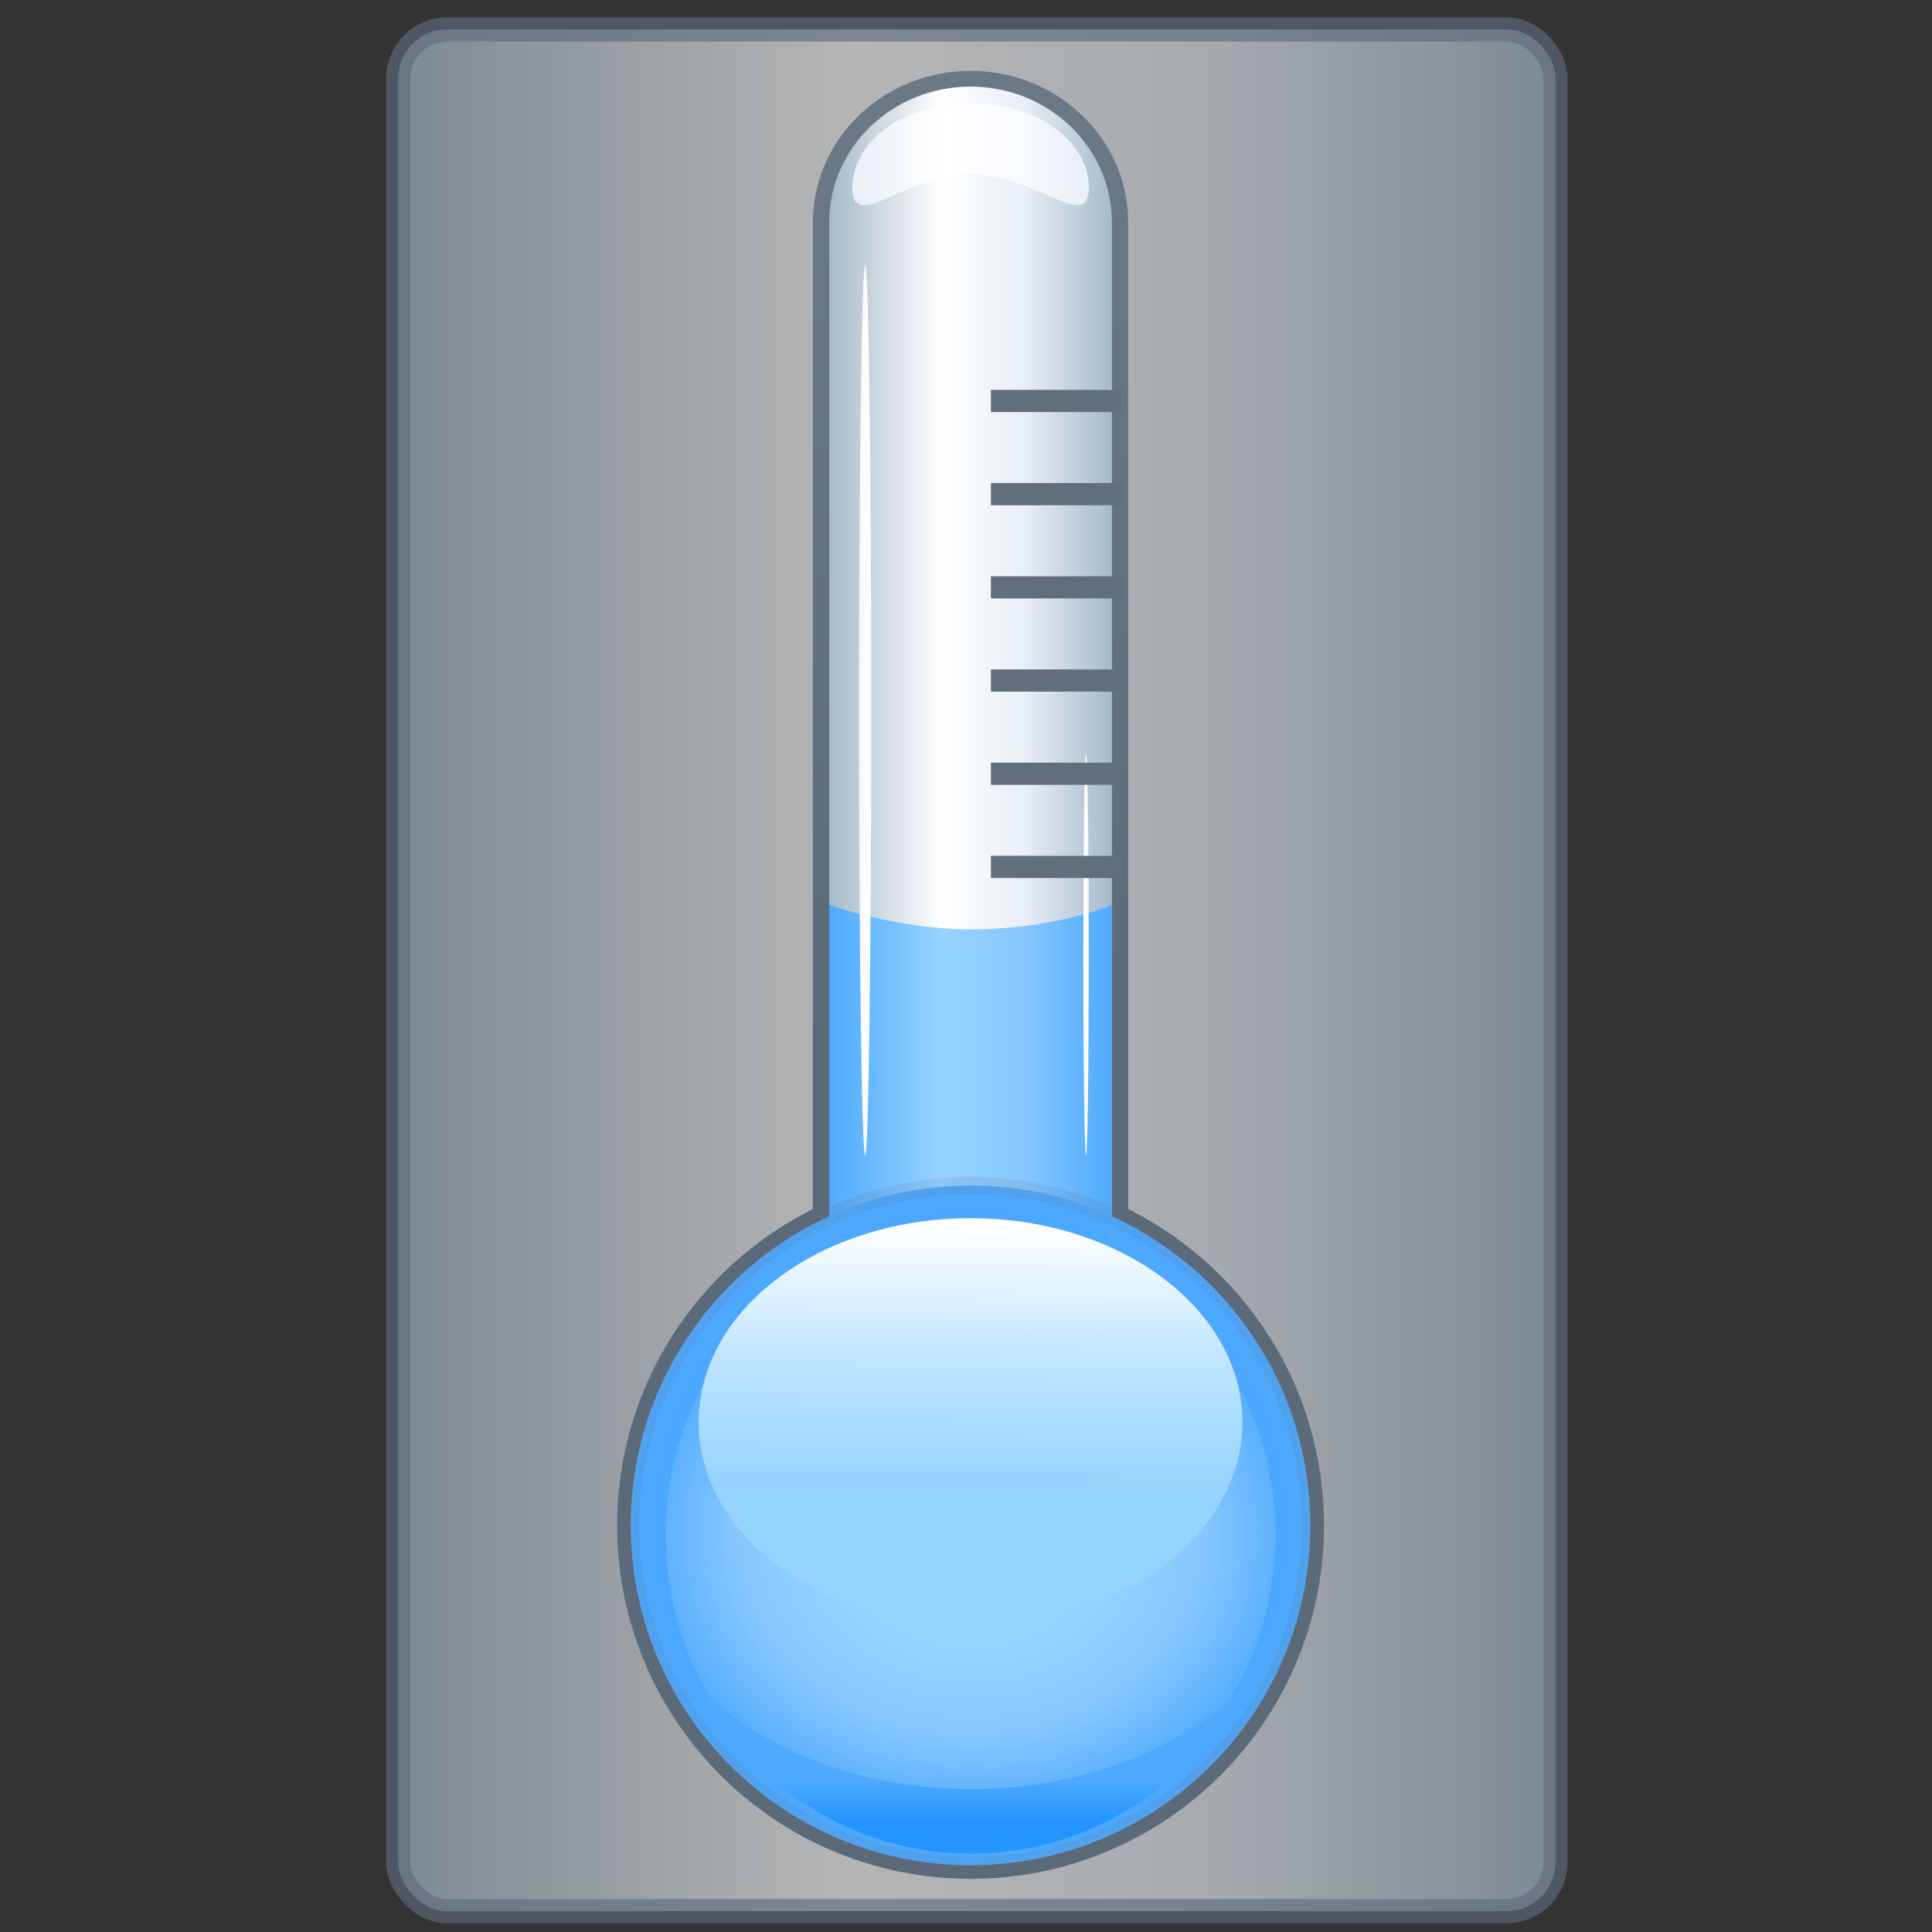<?xml version="1.0" encoding="UTF-8" standalone="no"?>
<svg
   xmlns:dc="http://purl.org/dc/elements/1.1/"
   xmlns:cc="http://creativecommons.org/ns#"
   xmlns:rdf="http://www.w3.org/1999/02/22-rdf-syntax-ns#"
   xmlns:svg="http://www.w3.org/2000/svg"
   xmlns="http://www.w3.org/2000/svg"
   xmlns:xlink="http://www.w3.org/1999/xlink"
   xmlns:sodipodi="http://sodipodi.sourceforge.net/DTD/sodipodi-0.dtd"
   xmlns:inkscape="http://www.inkscape.org/namespaces/inkscape"
   id="svg4428"
   version="1.1"
   viewBox="0 0 211.667 211.667"
   height="800"
   width="800"
   sodipodi:docname="temp2.svg"
   inkscape:version="0.92.4 (5da689c313, 2019-01-14)">
  <rect x="0" y="0" width="211.667" height="211.667" fill="#333333" stroke="none"/>
  <sodipodi:namedview
     pagecolor="#ffffff"
     bordercolor="#666666"
     borderopacity="1"
     objecttolerance="10"
     gridtolerance="10"
     guidetolerance="10"
     inkscape:pageopacity="0"
     inkscape:pageshadow="2"
     inkscape:window-width="1280"
     inkscape:window-height="961"
     id="namedview97"
     showgrid="false"
     inkscape:zoom="0.59465222"
     inkscape:cx="227.92761"
     inkscape:cy="394.85737"
     inkscape:window-x="-8"
     inkscape:window-y="-8"
     inkscape:window-maximized="1"
     inkscape:current-layer="layer2" />
  <defs
     id="defs4422">
    <linearGradient
       id="linearGradient2684"
       spreadMethod="pad"
       gradientTransform="matrix(-0.002,8.112,8.112,0.002,68.553,170.29)"
       gradientUnits="userSpaceOnUse"
       y2="0"
       x2="1"
       y1="0"
       x1="0">
      <stop
         id="stop2678"
         offset="0"
         style="stop-opacity:1;stop-color:#2495fe" />
      <stop
         id="stop2680"
         offset="0.691"
         style="stop-opacity:1;stop-color:#2495fe" />
      <stop
         id="stop2682"
         offset="1"
         style="stop-opacity:1;stop-color:#4faafe" />
    </linearGradient>
    <linearGradient
       id="linearGradient2662"
       spreadMethod="pad"
       gradientTransform="matrix(-0.123,-15.521,-15.521,0.123,68.604,210.81)"
       gradientUnits="userSpaceOnUse"
       y2="0"
       x2="1"
       y1="0"
       x1="0">
      <stop
         id="stop2656"
         offset="0"
         style="stop-opacity:1;stop-color:#ffffff" />
      <stop
         id="stop2658"
         offset="0.527"
         style="stop-opacity:1;stop-color:#bde4ff" />
      <stop
         id="stop2660"
         offset="1"
         style="stop-opacity:1;stop-color:#96d3ff" />
    </linearGradient>
    <radialGradient
       id="radialGradient2640"
       spreadMethod="pad"
       gradientTransform="matrix(19.585,0,0,-16.952,68.513,192.677)"
       gradientUnits="userSpaceOnUse"
       r="1"
       cy="0"
       cx="0"
       fy="0"
       fx="0">
      <stop
         id="stop2632"
         offset="0"
         style="stop-opacity:1;stop-color:#96d3ff" />
      <stop
         id="stop2634"
         offset="0.394"
         style="stop-opacity:1;stop-color:#96d3ff" />
      <stop
         id="stop2636"
         offset="0.691"
         style="stop-opacity:1;stop-color:#87c7ff" />
      <stop
         id="stop2638"
         offset="1"
         style="stop-opacity:1;stop-color:#4faafe" />
    </radialGradient>
    <radialGradient
       id="radialGradient2616"
       spreadMethod="pad"
       gradientTransform="matrix(19.887,0,0,-19.887,68.513,193.231)"
       gradientUnits="userSpaceOnUse"
       r="1"
       cy="0"
       cx="0"
       fy="0"
       fx="0">
      <stop
         id="stop2612"
         offset="0"
         style="stop-opacity:1;stop-color:#2495fe" />
      <stop
         id="stop2614"
         offset="1"
         style="stop-opacity:1;stop-color:#4faafe" />
    </radialGradient>
    <linearGradient
       id="linearGradient2596"
       spreadMethod="pad"
       gradientTransform="matrix(0.319,0,0,-0.319,75.122,226.64)"
       gradientUnits="userSpaceOnUse"
       y2="0"
       x2="1"
       y1="0"
       x1="0">
      <stop
         id="stop2592"
         offset="0"
         style="stop-opacity:1;stop-color:#ffffff" />
      <stop
         id="stop2594"
         offset="1"
         style="stop-opacity:1;stop-color:#f7faff" />
    </linearGradient>
    <linearGradient
       id="linearGradient2576"
       spreadMethod="pad"
       gradientTransform="matrix(-0.716,0,0,0.716,62.734,240.931)"
       gradientUnits="userSpaceOnUse"
       y2="0"
       x2="1"
       y1="0"
       x1="0">
      <stop
         id="stop2572"
         offset="0"
         style="stop-opacity:1;stop-color:#ffffff" />
      <stop
         id="stop2574"
         offset="1"
         style="stop-opacity:1;stop-color:#f7faff" />
    </linearGradient>
    <linearGradient
       id="linearGradient2556"
       spreadMethod="pad"
       gradientTransform="matrix(16.545,0,0,-16.545,60.241,220.315)"
       gradientUnits="userSpaceOnUse"
       y2="0"
       x2="1"
       y1="0"
       x1="0">
      <stop
         id="stop2548"
         offset="0"
         style="stop-opacity:1;stop-color:#4faafe" />
      <stop
         id="stop2550"
         offset="0.394"
         style="stop-opacity:1;stop-color:#96d3ff" />
      <stop
         id="stop2552"
         offset="0.691"
         style="stop-opacity:1;stop-color:#87c7ff" />
      <stop
         id="stop2554"
         offset="1"
         style="stop-opacity:1;stop-color:#4faafe" />
    </linearGradient>
    <linearGradient
       id="linearGradient2532"
       spreadMethod="pad"
       gradientTransform="matrix(13.836,0,0,-13.836,61.596,273.486)"
       gradientUnits="userSpaceOnUse"
       y2="0"
       x2="1"
       y1="0"
       x1="0">
      <stop
         id="stop2524"
         offset="0"
         style="stop-opacity:1;stop-color:#e8eff7" />
      <stop
         id="stop2526"
         offset="0.382"
         style="stop-opacity:1;stop-color:#ffffff" />
      <stop
         id="stop2528"
         offset="0.733"
         style="stop-opacity:1;stop-color:#f7faff" />
      <stop
         id="stop2530"
         offset="1"
         style="stop-opacity:1;stop-color:#e8eff7" />
    </linearGradient>
    <linearGradient
       id="linearGradient2508"
       spreadMethod="pad"
       gradientTransform="matrix(16.545,0,0,-16.545,60.241,244.26)"
       gradientUnits="userSpaceOnUse"
       y2="0"
       x2="1"
       y1="0"
       x1="0">
      <stop
         id="stop2500"
         offset="0"
         style="stop-opacity:1;stop-color:#a6bac9" />
      <stop
         id="stop2502"
         offset="0.394"
         style="stop-opacity:1;stop-color:#ffffff" />
      <stop
         id="stop2504"
         offset="0.691"
         style="stop-opacity:1;stop-color:#e8eff7" />
      <stop
         id="stop2506"
         offset="1"
         style="stop-opacity:1;stop-color:#a6bac9" />
    </linearGradient>
    <linearGradient
       id="linearGradient2484"
       spreadMethod="pad"
       gradientTransform="matrix(-0.065,59.833,59.833,0.065,68.483,221.008)"
       gradientUnits="userSpaceOnUse"
       y2="0"
       x2="1"
       y1="0"
       x1="0">
      <stop
         id="stop2480"
         offset="0"
         style="stop-opacity:1;stop-color:#5b6a78" />
      <stop
         id="stop2482"
         offset="1"
         style="stop-opacity:1;stop-color:#6c7a87" />
    </linearGradient>
    <linearGradient
       gradientTransform="translate(2.686,0.388)"
       inkscape:collect="always"
       xlink:href="#linearGradient2508-8"
       id="linearGradient920"
       x1="39.611"
       y1="105.916"
       x2="169.065"
       y2="105.916"
       gradientUnits="userSpaceOnUse" />
    <linearGradient
       id="linearGradient2508-8"
       spreadMethod="pad"
       gradientTransform="matrix(16.545,0,0,-16.545,60.241,244.26)"
       gradientUnits="userSpaceOnUse"
       y2="0"
       x2="1"
       y1="0"
       x1="0">
      <stop
         id="stop2500-4"
         offset="0"
         style="stop-opacity:1;stop-color:#a6bac9" />
      <stop
         id="stop2502-7"
         offset="0.394"
         style="stop-opacity:1;stop-color:#ffffff" />
      <stop
         id="stop2504-7"
         offset="0.691"
         style="stop-opacity:1;stop-color:#e8eff7" />
      <stop
         id="stop2506-3"
         offset="1"
         style="stop-opacity:1;stop-color:#a6bac9" />
    </linearGradient>
    <linearGradient
       id="linearGradient2484-1"
       spreadMethod="pad"
       gradientTransform="matrix(-0.065,59.833,59.833,0.065,68.483,221.008)"
       gradientUnits="userSpaceOnUse"
       y2="0"
       x2="1"
       y1="0"
       x1="0">
      <stop
         id="stop2480-7"
         offset="0"
         style="stop-opacity:1;stop-color:#5b6a78" />
      <stop
         id="stop2482-3"
         offset="1"
         style="stop-opacity:1;stop-color:#6c7a87" />
    </linearGradient>
    <linearGradient
       id="linearGradient2532-6"
       spreadMethod="pad"
       gradientTransform="matrix(13.836,0,0,-13.836,61.596,273.486)"
       gradientUnits="userSpaceOnUse"
       y2="0"
       x2="1"
       y1="0"
       x1="0">
      <stop
         id="stop2524-6"
         offset="0"
         style="stop-opacity:1;stop-color:#e8eff7" />
      <stop
         id="stop2526-7"
         offset="0.382"
         style="stop-opacity:1;stop-color:#ffffff" />
      <stop
         id="stop2528-2"
         offset="0.733"
         style="stop-opacity:1;stop-color:#f7faff" />
      <stop
         id="stop2530-3"
         offset="1"
         style="stop-opacity:1;stop-color:#e8eff7" />
    </linearGradient>
    <linearGradient
       id="linearGradient2556-7"
       spreadMethod="pad"
       gradientTransform="matrix(16.545,0,0,-16.545,60.241,220.315)"
       gradientUnits="userSpaceOnUse"
       y2="0"
       x2="1"
       y1="0"
       x1="0">
      <stop
         id="stop2548-2"
         offset="0"
         style="stop-opacity:1;stop-color:#4faafe" />
      <stop
         id="stop2550-5"
         offset="0.394"
         style="stop-opacity:1;stop-color:#96d3ff" />
      <stop
         id="stop2552-5"
         offset="0.691"
         style="stop-opacity:1;stop-color:#87c7ff" />
      <stop
         id="stop2554-7"
         offset="1"
         style="stop-opacity:1;stop-color:#4faafe" />
    </linearGradient>
    <linearGradient
       id="linearGradient2576-2"
       spreadMethod="pad"
       gradientTransform="matrix(-0.716,0,0,0.716,62.734,240.931)"
       gradientUnits="userSpaceOnUse"
       y2="0"
       x2="1"
       y1="0"
       x1="0">
      <stop
         id="stop2572-1"
         offset="0"
         style="stop-opacity:1;stop-color:#ffffff" />
      <stop
         id="stop2574-1"
         offset="1"
         style="stop-opacity:1;stop-color:#f7faff" />
    </linearGradient>
    <linearGradient
       id="linearGradient2596-9"
       spreadMethod="pad"
       gradientTransform="matrix(0.319,0,0,-0.319,75.122,226.64)"
       gradientUnits="userSpaceOnUse"
       y2="0"
       x2="1"
       y1="0"
       x1="0">
      <stop
         id="stop2592-0"
         offset="0"
         style="stop-opacity:1;stop-color:#ffffff" />
      <stop
         id="stop2594-3"
         offset="1"
         style="stop-opacity:1;stop-color:#f7faff" />
    </linearGradient>
    <radialGradient
       id="radialGradient2616-4"
       spreadMethod="pad"
       gradientTransform="matrix(19.887,0,0,-19.887,68.513,193.231)"
       gradientUnits="userSpaceOnUse"
       r="1"
       cy="0"
       cx="0"
       fy="0"
       fx="0">
      <stop
         id="stop2612-7"
         offset="0"
         style="stop-opacity:1;stop-color:#2495fe" />
      <stop
         id="stop2614-0"
         offset="1"
         style="stop-opacity:1;stop-color:#4faafe" />
    </radialGradient>
    <radialGradient
       id="radialGradient2640-4"
       spreadMethod="pad"
       gradientTransform="matrix(19.585,0,0,-16.952,68.513,192.677)"
       gradientUnits="userSpaceOnUse"
       r="1"
       cy="0"
       cx="0"
       fy="0"
       fx="0">
      <stop
         id="stop2632-7"
         offset="0"
         style="stop-opacity:1;stop-color:#96d3ff" />
      <stop
         id="stop2634-4"
         offset="0.394"
         style="stop-opacity:1;stop-color:#96d3ff" />
      <stop
         id="stop2636-7"
         offset="0.691"
         style="stop-opacity:1;stop-color:#87c7ff" />
      <stop
         id="stop2638-8"
         offset="1"
         style="stop-opacity:1;stop-color:#4faafe" />
    </radialGradient>
    <linearGradient
       id="linearGradient2662-5"
       spreadMethod="pad"
       gradientTransform="matrix(-0.123,-15.521,-15.521,0.123,68.604,210.81)"
       gradientUnits="userSpaceOnUse"
       y2="0"
       x2="1"
       y1="0"
       x1="0">
      <stop
         id="stop2656-3"
         offset="0"
         style="stop-opacity:1;stop-color:#ffffff" />
      <stop
         id="stop2658-1"
         offset="0.527"
         style="stop-opacity:1;stop-color:#bde4ff" />
      <stop
         id="stop2660-8"
         offset="1"
         style="stop-opacity:1;stop-color:#96d3ff" />
    </linearGradient>
    <linearGradient
       id="linearGradient2684-3"
       spreadMethod="pad"
       gradientTransform="matrix(-0.002,8.112,8.112,0.002,68.553,170.29)"
       gradientUnits="userSpaceOnUse"
       y2="0"
       x2="1"
       y1="0"
       x1="0">
      <stop
         id="stop2678-6"
         offset="0"
         style="stop-opacity:1;stop-color:#2495fe" />
      <stop
         id="stop2680-8"
         offset="0.691"
         style="stop-opacity:1;stop-color:#2495fe" />
      <stop
         id="stop2682-5"
         offset="1"
         style="stop-opacity:1;stop-color:#4faafe" />
    </linearGradient>
    <linearGradient
       inkscape:collect="always"
       xlink:href="#linearGradient2508-8"
       id="linearGradient1261"
       gradientUnits="userSpaceOnUse"
       gradientTransform="matrix(16.545,0,0,-16.545,60.241,244.26)"
       x1="0"
       y1="0"
       x2="1"
       y2="0"
       spreadMethod="pad" />
  </defs>
  <g
     inkscape:groupmode="layer"
     id="layer2"
     inkscape:label="Layer 1"
     style="display:inline">
    <rect
       style="fill:url(#linearGradient920);fill-opacity:1;stroke:#5d6c7c;stroke-width:2.646;stroke-linecap:round;stroke-miterlimit:4;stroke-dasharray:none;stroke-opacity:0.994;opacity:0.64"
       id="rect912"
       width="126.807"
       height="206.161"
       x="43.621"
       y="3.224"
       ry="5.389" />
  </g>
  <g
     inkscape:groupmode="layer"
     id="layer3"
     inkscape:label="Layer 2">
    <g
       id="g1003"
       transform="matrix(0.683,0,0,0.683,4.786,62.853)">
      <g
         id="layer1"
         transform="translate(89.352,-84.075)">
        <g
           id="g4664"
           transform="matrix(7.765,0,0,7.765,1045.362,566.273)">
          <g
             id="g2468"
             transform="matrix(0.353,0,0,-0.353,-151.17,25.772)">
            <g
               id="g2470">
              <g
                 id="g2476">
                <g
                   id="g2478">
                  <path
                     inkscape:connector-curvature="0"
                     id="path2486"
                     style="fill:url(#linearGradient2484-1);stroke:none"
                     d="m 59.289,269.633 -0.004,-57.889 c -6.79,-3.39 -11.454,-10.406 -11.454,-18.513 v 0 c 0,-11.422 9.26,-20.682 20.682,-20.682 v 0 c 11.424,0 20.682,9.26 20.682,20.682 v 0 c 0,8.107 -4.662,15.123 -11.454,18.513 v 0 l -0.003,57.889 c -0.087,4.828 -4.181,8.719 -9.225,8.719 v 0 c -5.041,0 -9.137,-3.891 -9.224,-8.719" />
                </g>
              </g>
            </g>
          </g>
          <g
             id="g2488"
             transform="matrix(0.353,0,0,-0.353,-151.17,25.772)">
            <g
               id="g2490">
              <g
                 id="g2496">
                <g
                   id="g2498">
                  <path
                     inkscape:connector-curvature="0"
                     id="path2510"
                     style="fill:url(#linearGradient1261);stroke:none"
                     d="m 60.242,269.479 v -58.391 c 0,0 2.183,1.75 8.507,1.75 v 0 c 5.965,0 8.037,-1.75 8.037,-1.75 v 0 58.391 c 0,4.392 -3.704,7.952 -8.273,7.952 v 0 c -4.57,0 -8.271,-3.56 -8.271,-7.952" />
                </g>
              </g>
            </g>
          </g>
          <g
             id="g2512"
             transform="matrix(0.353,0,0,-0.353,-151.17,25.772)">
            <g
               id="g2514">
              <g
                 id="g2520">
                <g
                   id="g2522">
                  <path
                     inkscape:connector-curvature="0"
                     id="path2534"
                     style="fill:url(#linearGradient2532-6);stroke:none"
                     d="m 61.596,271.534 c 0,-2.731 3.098,0.781 6.917,0.781 v 0 c 3.822,0 6.919,-3.512 6.919,-0.781 v 0 c 0,2.729 -3.097,4.944 -6.919,4.944 v 0 c -3.819,0 -6.917,-2.215 -6.917,-4.944" />
                </g>
              </g>
            </g>
          </g>
          <g
             id="g2536"
             transform="matrix(0.353,0,0,-0.353,-151.17,25.772)">
            <g
               id="g2538">
              <g
                 id="g2544">
                <g
                   id="g2546">
                  <path
                     inkscape:connector-curvature="0"
                     id="path2558"
                     style="fill:url(#linearGradient2556-7);stroke:none"
                     d="m 68.485,228.113 c -4.244,0 -8.243,1.43 -8.243,1.43 v 0 -18.455 c 0,0 2.965,1.75 8.162,1.75 v 0 c 5.78,0 8.382,-1.75 8.382,-1.75 v 0 18.455 c 0,0 -3.263,-1.43 -8.301,-1.43" />
                </g>
              </g>
            </g>
          </g>
          <g
             id="g2560"
             transform="matrix(0.353,0,0,-0.353,-151.17,25.772)">
            <g
               id="g2562">
              <g
                 id="g2568">
                <g
                   id="g2570">
                  <path
                     inkscape:connector-curvature="0"
                     id="path2578"
                     style="fill:url(#linearGradient2576-2);stroke:none"
                     d="m 61.988,240.932 c 0,-14.397 0.161,-26.065 0.358,-26.065 v 0 c 0.197,0 0.357,11.668 0.357,26.065 v 0 c 0,14.394 -0.16,26.062 -0.357,26.062 v 0 c -0.197,0 -0.358,-11.668 -0.358,-26.062" />
                </g>
              </g>
            </g>
          </g>
          <g
             id="g2580"
             transform="matrix(0.353,0,0,-0.353,-151.17,25.772)">
            <g
               id="g2582">
              <g
                 id="g2588">
                <g
                   id="g2590">
                  <path
                     inkscape:connector-curvature="0"
                     id="path2598"
                     style="fill:url(#linearGradient2596-9);stroke:none"
                     d="m 75.112,226.641 c 0,-6.505 0.071,-11.774 0.16,-11.774 v 0 c 0.089,0 0.16,5.269 0.16,11.774 v 0 c 0,6.501 -0.071,11.771 -0.16,11.771 v 0 c -0.089,0 -0.16,-5.27 -0.16,-11.771" />
                </g>
              </g>
            </g>
          </g>
          <g
             id="g2600"
             transform="matrix(0.353,0,0,-0.353,-151.17,25.772)">
            <g
               id="g2602">
              <g
                 id="g2608">
                <g
                   id="g2610">
                  <path
                     inkscape:connector-curvature="0"
                     id="path2618"
                     style="fill:url(#radialGradient2616-4);stroke:#5d6c7c;stroke-opacity:0.129"
                     d="m 48.626,193.231 c 0,-10.983 8.903,-19.887 19.887,-19.887 v 0 c 10.984,0 19.887,8.904 19.887,19.887 v 0 c 0,10.983 -8.903,19.888 -19.887,19.888 v 0 c -10.984,0 -19.887,-8.905 -19.887,-19.888" />
                </g>
              </g>
            </g>
          </g>
          <g
             id="g2620"
             transform="matrix(0.353,0,0,-0.353,-151.17,25.772)">
            <g
               id="g2622">
              <g
                 id="g2628">
                <g
                   id="g2630">
                  <path
                     inkscape:connector-curvature="0"
                     id="path2642"
                     style="fill:url(#radialGradient2640-4);stroke:none"
                     d="m 50.674,192.677 c 0,-10.128 7.987,-18.339 17.839,-18.339 v 0 c 9.854,0 17.84,8.211 17.84,18.339 v 0 c 0,10.128 -7.986,18.339 -17.84,18.339 v 0 c -9.852,0 -17.839,-8.211 -17.839,-18.339" />
                </g>
              </g>
            </g>
          </g>
          <g
             id="g2644"
             transform="matrix(0.353,0,0,-0.353,-151.17,25.772)">
            <g
               id="g2646">
              <g
                 id="g2652">
                <g
                   id="g2654">
                  <path
                     inkscape:connector-curvature="0"
                     id="path2664"
                     style="fill:url(#linearGradient2662-5);stroke:none"
                     d="m 52.603,199.277 c 0,-6.59 7.123,-11.933 15.91,-11.933 v 0 c 8.786,0 15.91,5.343 15.91,11.933 v 0 c 0,6.59 -7.124,11.932 -15.91,11.932 v 0 c -8.787,0 -15.91,-5.342 -15.91,-11.932" />
                </g>
              </g>
            </g>
          </g>
          <g
             id="g2666"
             transform="matrix(0.353,0,0,-0.353,-151.17,25.772)">
            <g
               id="g2668">
              <g
                 id="g2674">
                <g
                   id="g2676">
                  <path
                     inkscape:connector-curvature="0"
                     id="path2686"
                     style="fill:url(#linearGradient2684-3);stroke:none"
                     d="m 68.549,177.799 c -6.501,0 -12.28,2.334 -15.946,5.945 v 0 c 3.114,-5.799 9.087,-9.724 15.946,-9.724 v 0 c 6.86,0 12.834,3.925 15.946,9.724 v 0 c -3.665,-3.611 -9.444,-5.945 -15.946,-5.945" />
                </g>
              </g>
            </g>
          </g>
        </g>
      </g>
      <rect
         y="-29.49"
         x="151.946"
         height="3.56"
         width="20.912"
         id="rect99"
         style="fill:#616f7d;fill-opacity:1;stroke-width:0.265" />
      <rect
         y="-14.54"
         x="151.946"
         height="3.56"
         width="20.912"
         id="rect99-2"
         style="fill:#616f7d;fill-opacity:1;stroke-width:0.265" />
      <rect
         y="0.41"
         x="151.946"
         height="3.56"
         width="20.912"
         id="rect99-3"
         style="fill:#616f7d;fill-opacity:1;stroke-width:0.265" />
      <rect
         y="15.36"
         x="151.946"
         height="3.56"
         width="20.912"
         id="rect99-29"
         style="fill:#616f7d;fill-opacity:1;stroke-width:0.265" />
      <rect
         y="30.31"
         x="151.946"
         height="3.56"
         width="20.912"
         id="rect99-4"
         style="fill:#616f7d;fill-opacity:1;stroke-width:0.265" />
      <rect
         y="45.26"
         x="151.946"
         height="3.56"
         width="20.912"
         id="rect99-6"
         style="fill:#616f7d;fill-opacity:1;stroke-width:0.265" />
    </g>
  </g>
</svg>
